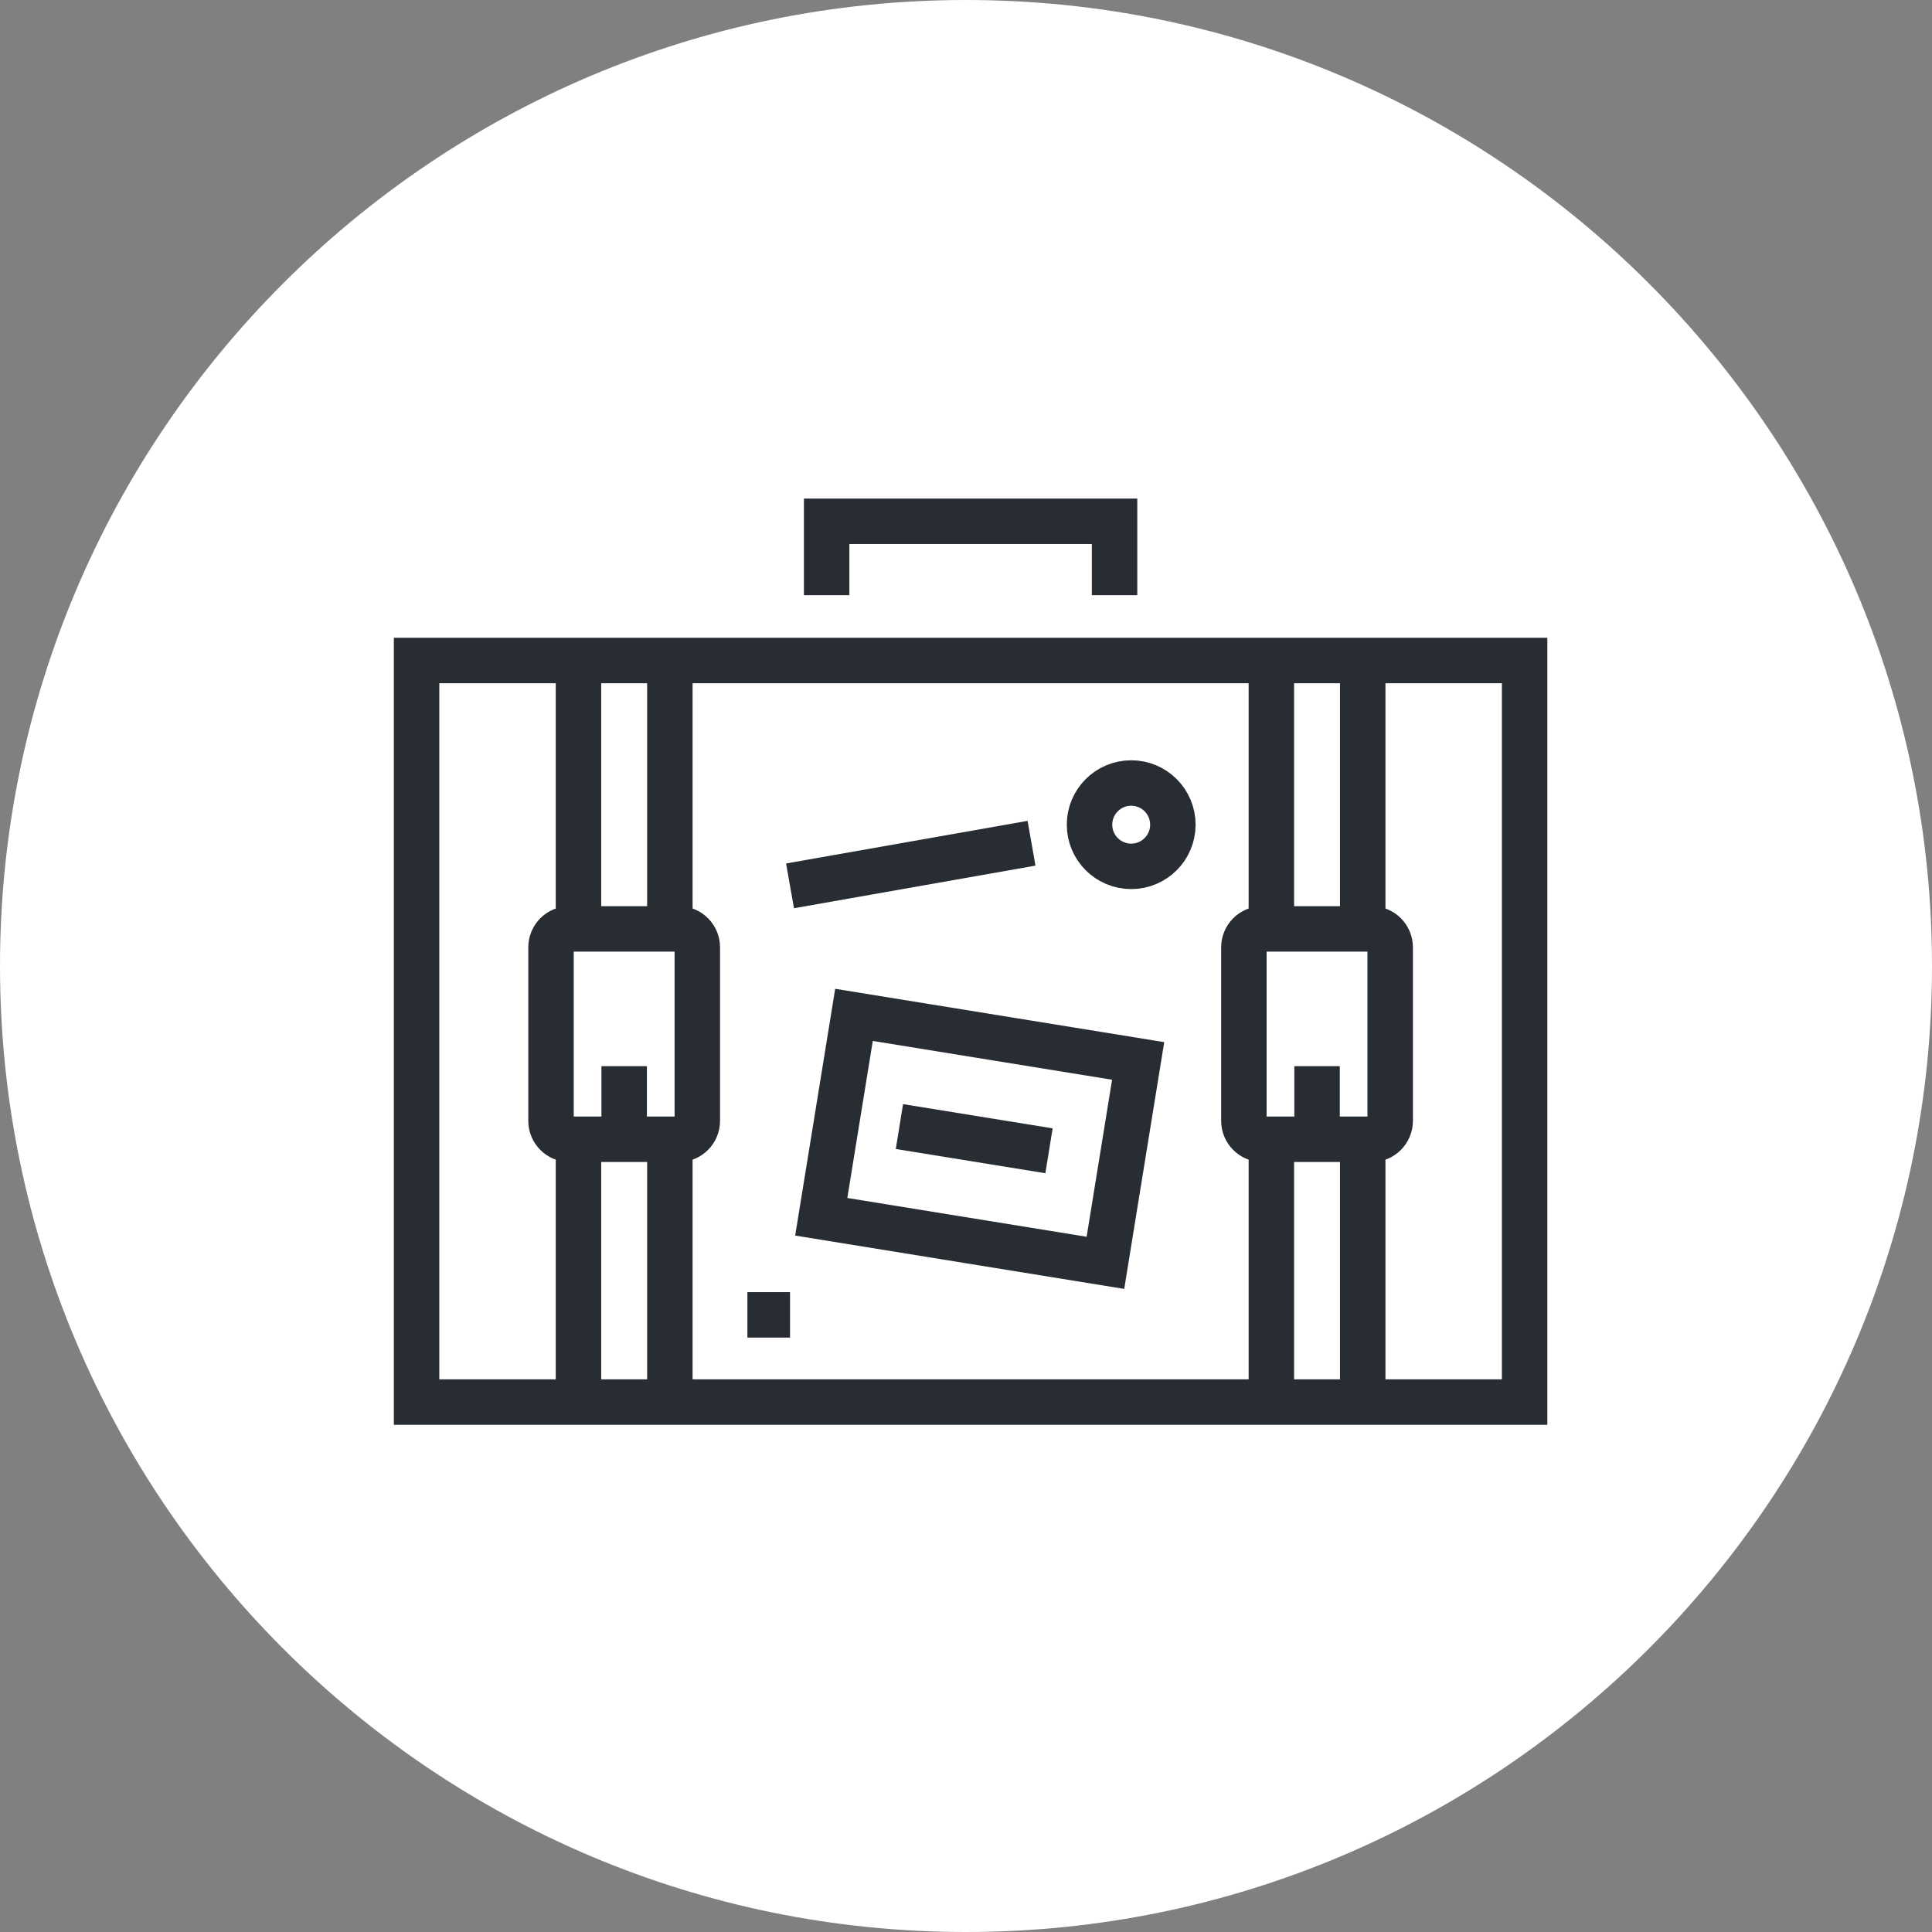 <?xml version="1.0" encoding="utf-8"?>
<!-- Generator: Adobe Illustrator 16.0.0, SVG Export Plug-In . SVG Version: 6.00 Build 0)  -->
<!DOCTYPE svg PUBLIC "-//W3C//DTD SVG 1.1//EN" "http://www.w3.org/Graphics/SVG/1.1/DTD/svg11.dtd">
<svg version="1.1" xmlns="http://www.w3.org/2000/svg" xmlns:xlink="http://www.w3.org/1999/xlink" x="0px" y="0px" width="170px"
	 height="170px" viewBox="0 0 170 170" enable-background="new 0 0 170 170" xml:space="preserve">
<rect x="0" y="0" width="170" height="170" fill="#808080" stroke="none"/>
<g id="Background">
</g>
<g id="Circle">
	<g>
		<path fill="#FFFFFF" d="M85,170c-46.869,0-85-38.131-85-85S38.131,0,85,0s85,38.131,85,85S131.869,170,85,170z"/>
	</g>
</g>
<g id="TEXT">
</g>
<g id="Icons">
	<g>
		<g>
			<g>
				<g>
					<g>
						<line fill="none" stroke="#282D33" stroke-width="4" x1="119.908" y1="81.249" x2="119.908" y2="58.382"/>
						<line fill="none" stroke="#282D33" stroke-width="4" x1="111.869" y1="81.249" x2="111.869" y2="58.382"/>
					</g>
					<g>
						<line fill="none" stroke="#282D33" stroke-width="4" x1="119.908" y1="122.663" x2="119.908" y2="99.796"/>
						<line fill="none" stroke="#282D33" stroke-width="4" x1="111.869" y1="122.663" x2="111.869" y2="99.796"/>
					</g>
					<path fill="none" stroke="#282D33" stroke-width="4" d="M122.325,98.624c0,0.896-0.724,1.623-1.62,1.623h-9.631
						c-0.898,0-1.622-0.727-1.622-1.623V83.358c0-0.895,0.724-1.621,1.622-1.621h9.631c0.896,0,1.62,0.727,1.62,1.621V98.624z"/>
					<line fill="none" stroke="#282D33" stroke-width="4" x1="115.891" y1="99.237" x2="115.891" y2="93.813"/>
				</g>
			</g>
			<rect x="36.656" y="58.12" fill="none" stroke="#282D33" stroke-width="4" width="97.498" height="65.25"/>
			<polyline fill="none" stroke="#282D33" stroke-width="4" points="72.738,52.37 72.738,45.87 98.072,45.87 98.072,52.37 			"/>
			<g>
				<g>
					<line fill="none" stroke="#282D33" stroke-width="4" x1="58.942" y1="81.249" x2="58.942" y2="58.382"/>
					<line fill="none" stroke="#282D33" stroke-width="4" x1="50.902" y1="81.249" x2="50.902" y2="58.382"/>
				</g>
				<g>
					<line fill="none" stroke="#282D33" stroke-width="4" x1="58.942" y1="122.663" x2="58.942" y2="99.796"/>
					<line fill="none" stroke="#282D33" stroke-width="4" x1="50.902" y1="122.663" x2="50.902" y2="99.796"/>
				</g>
				<path fill="none" stroke="#282D33" stroke-width="4" d="M61.358,98.624c0,0.896-0.725,1.623-1.62,1.623h-9.631
					c-0.898,0-1.622-0.727-1.622-1.623V83.358c0-0.895,0.724-1.621,1.622-1.621h9.631c0.896,0,1.62,0.727,1.62,1.621V98.624z"/>
				<line fill="none" stroke="#282D33" stroke-width="4" x1="54.922" y1="99.237" x2="54.922" y2="93.813"/>
			</g>
		</g>
		<g>
			
				<rect x="77.202" y="87.566" transform="matrix(-0.16 0.987 -0.987 -0.16 198.928 31.166)" fill="none" stroke="#282D33" stroke-width="4" width="17.999" height="25.334"/>
			<line fill="none" stroke="#282D33" stroke-width="4" x1="92.304" y1="101.26" x2="79.141" y2="99.128"/>
		</g>
		<circle fill="none" stroke="#282D33" stroke-width="4" cx="99.536" cy="72.565" r="3.667"/>
		<line fill="none" stroke="#282D33" stroke-width="4" x1="65.766" y1="115.698" x2="69.516" y2="115.698"/>
		<line fill="none" stroke="#282D33" stroke-width="4" x1="69.516" y1="77.948" x2="90.766" y2="74.198"/>
	</g>
</g>
</svg>
